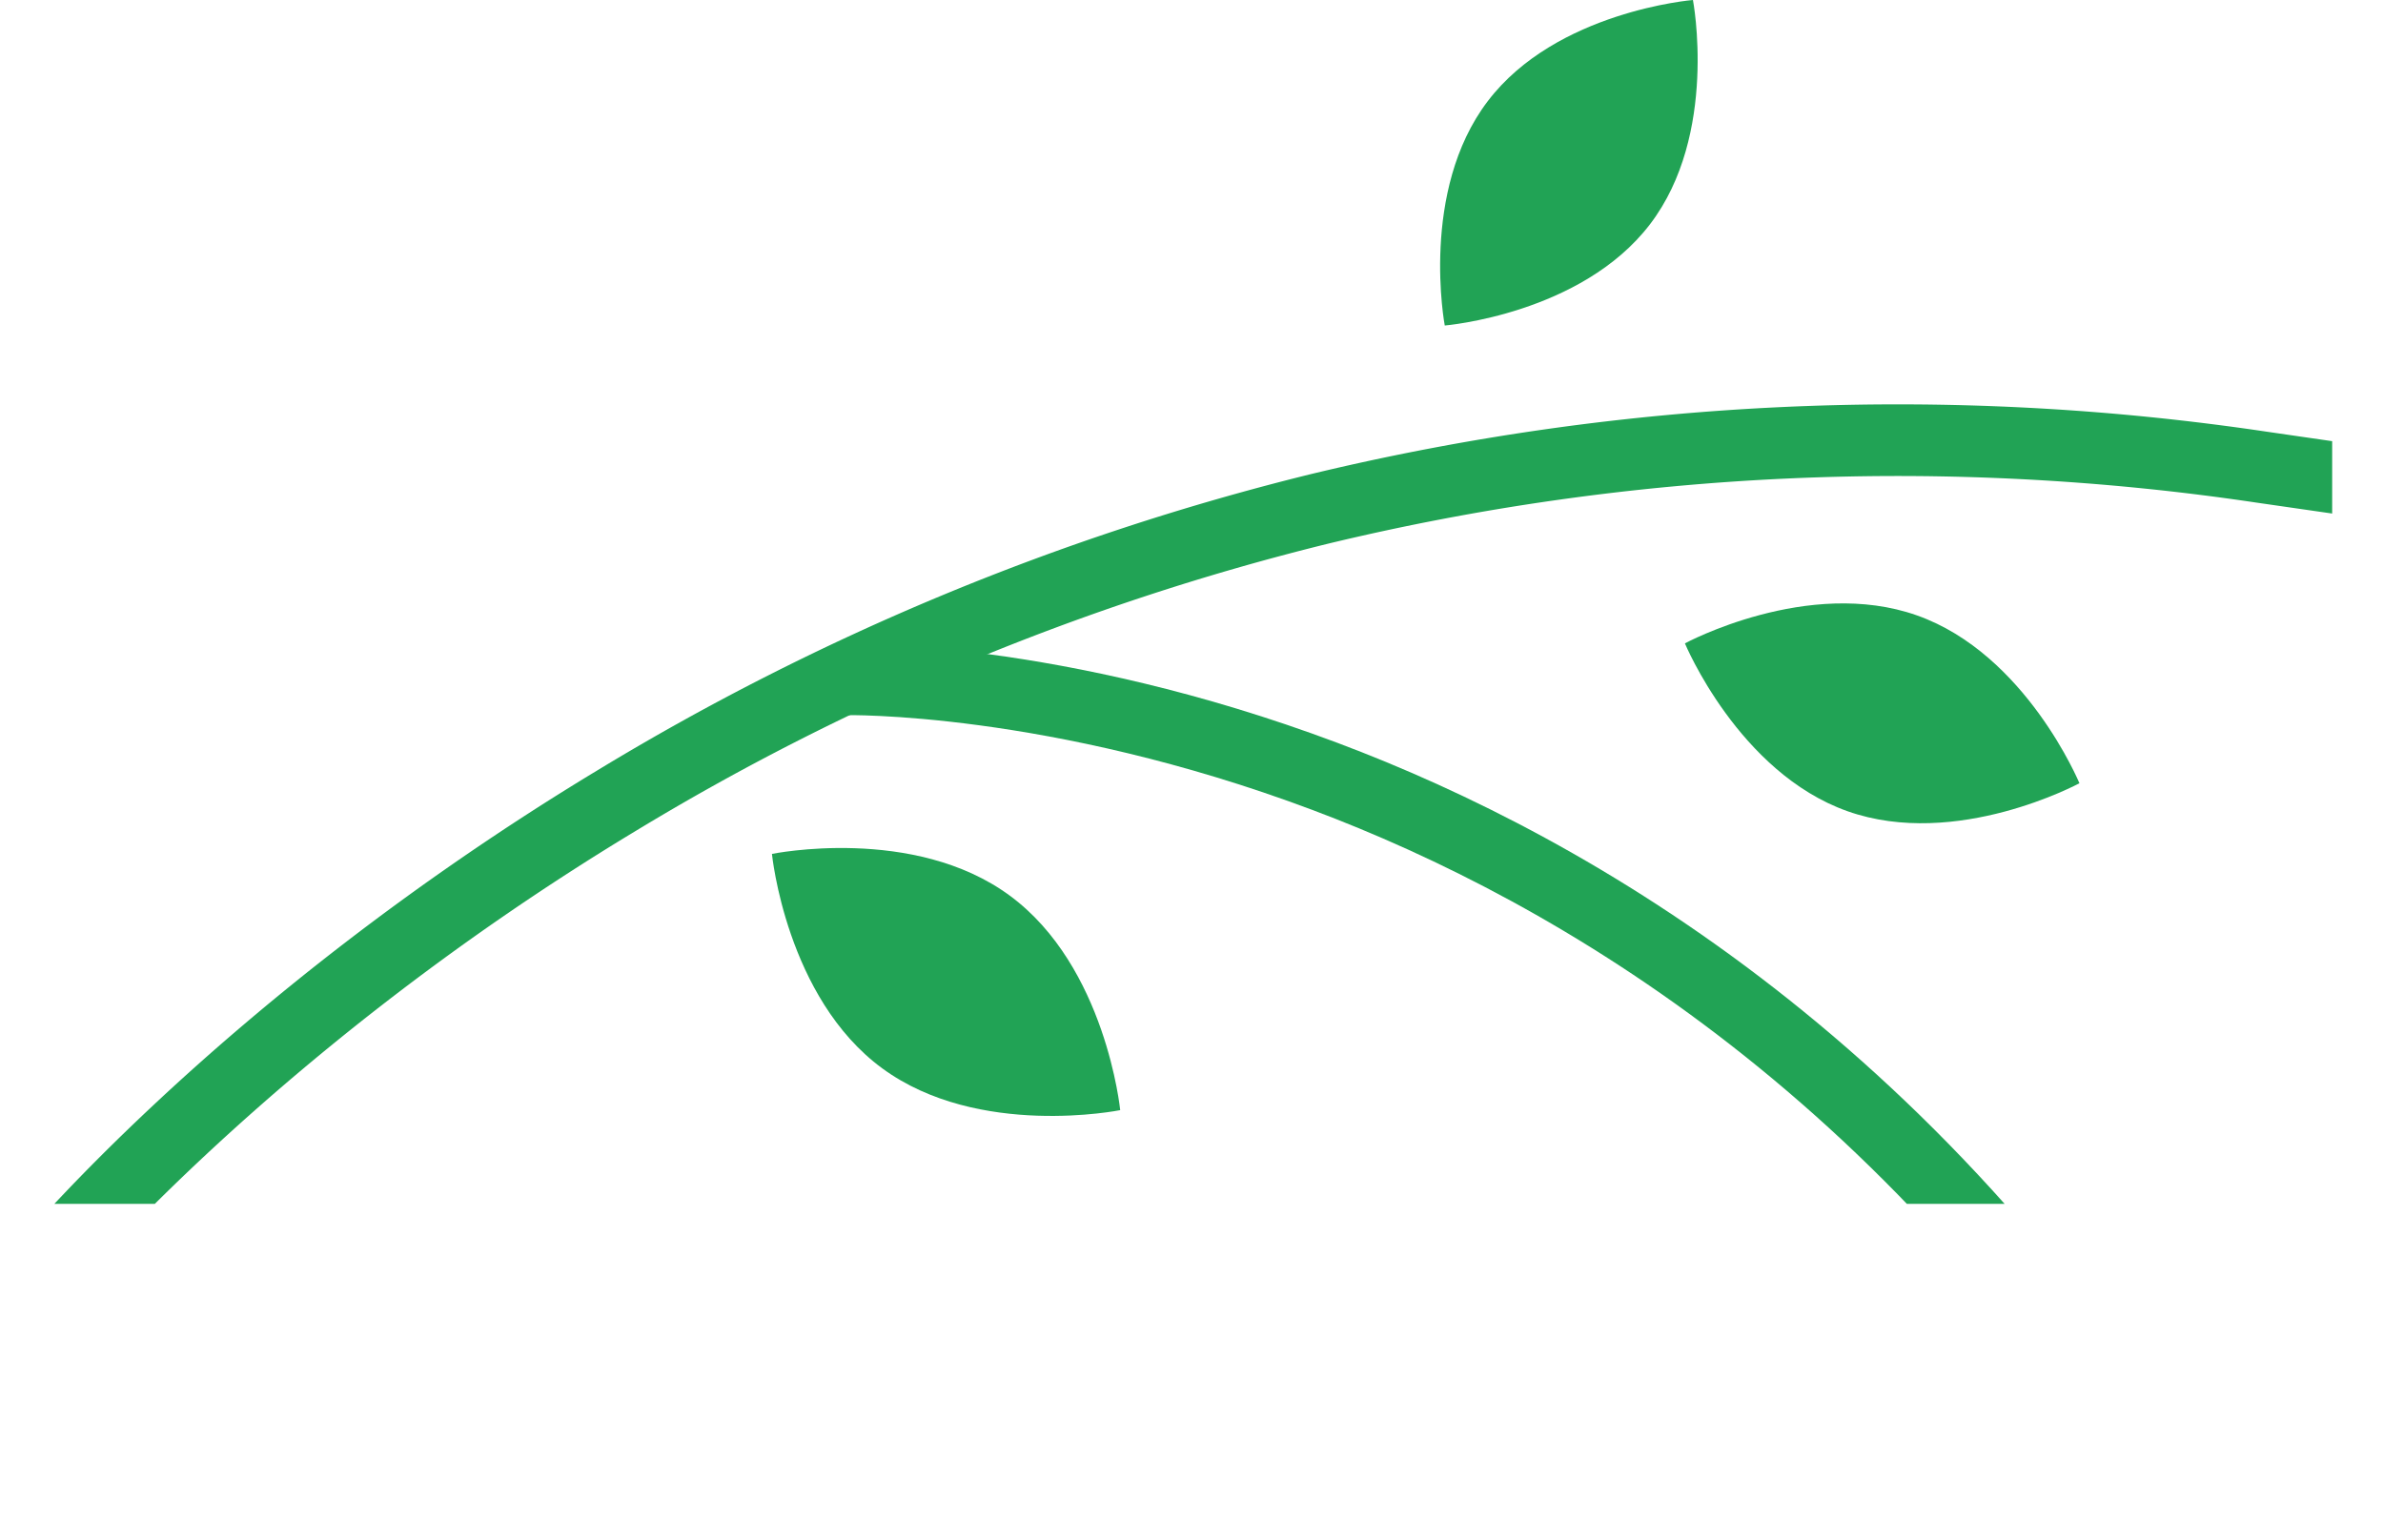 <svg xmlns="http://www.w3.org/2000/svg" xmlns:xlink="http://www.w3.org/1999/xlink" viewBox="0 0 255.51 165.17"><defs><style>.cls-1{fill:none;}.cls-2{clip-path:url(#clip-path);}.cls-3{fill:#21a355;}</style><clipPath id="clip-path" transform="translate(-37.65 -91.81)"><rect class="cls-1" width="287.71" height="220.92"/></clipPath></defs><g id="Слой_2" data-name="Слой 2"><g id="Layer_2" data-name="Layer 2"><g class="cls-2"><path class="cls-3" d="M235.74,178.81c11.68,4.14,24.87-3,24.87-3s-5.74-13.87-17.42-18-24.88,3-24.88,3S224.06,174.67,235.74,178.81Z" transform="translate(-37.65 -91.81)"/><path class="cls-3" d="M197.17,102.66c-7.34,9.64-4.61,24.06-4.61,24.06s14.63-1.21,22-10.85,4.61-24.06,4.61-24.06S204.51,93,197.17,102.66Z" transform="translate(-37.65 -91.81)"/><path class="cls-3" d="M145.93,187.87c-10.31-7.6-25.51-4.48-25.51-4.48s1.52,15.44,11.83,23,25.51,4.48,25.51,4.48S156.24,195.47,145.93,187.87Z" transform="translate(-37.65 -91.81)"/><path class="cls-3" d="M43.63,232.35l-6-4.81c.92-1.15,23-28.3,64.07-53.11a273.4,273.4,0,0,1,76.33-31.73,268.47,268.47,0,0,1,102.68-4.59l12.43,1.8L291,147.36l-11.37-1.64a260.65,260.65,0,0,0-99.75,4.44A265.68,265.68,0,0,0,105.69,181C65.75,205.12,43.85,232.08,43.63,232.35Z" transform="translate(-37.65 -91.81)"/><path class="cls-3" d="M269.42,257c-27.9-47-64.93-68.52-91.09-78.34-28.27-10.61-50-10.16-50.25-10.15l-.21-7.68c.95,0,23.5-.49,53.16,10.64,27.31,10.25,66,32.73,95,81.61Z" transform="translate(-37.65 -91.81)"/></g></g></g></svg>